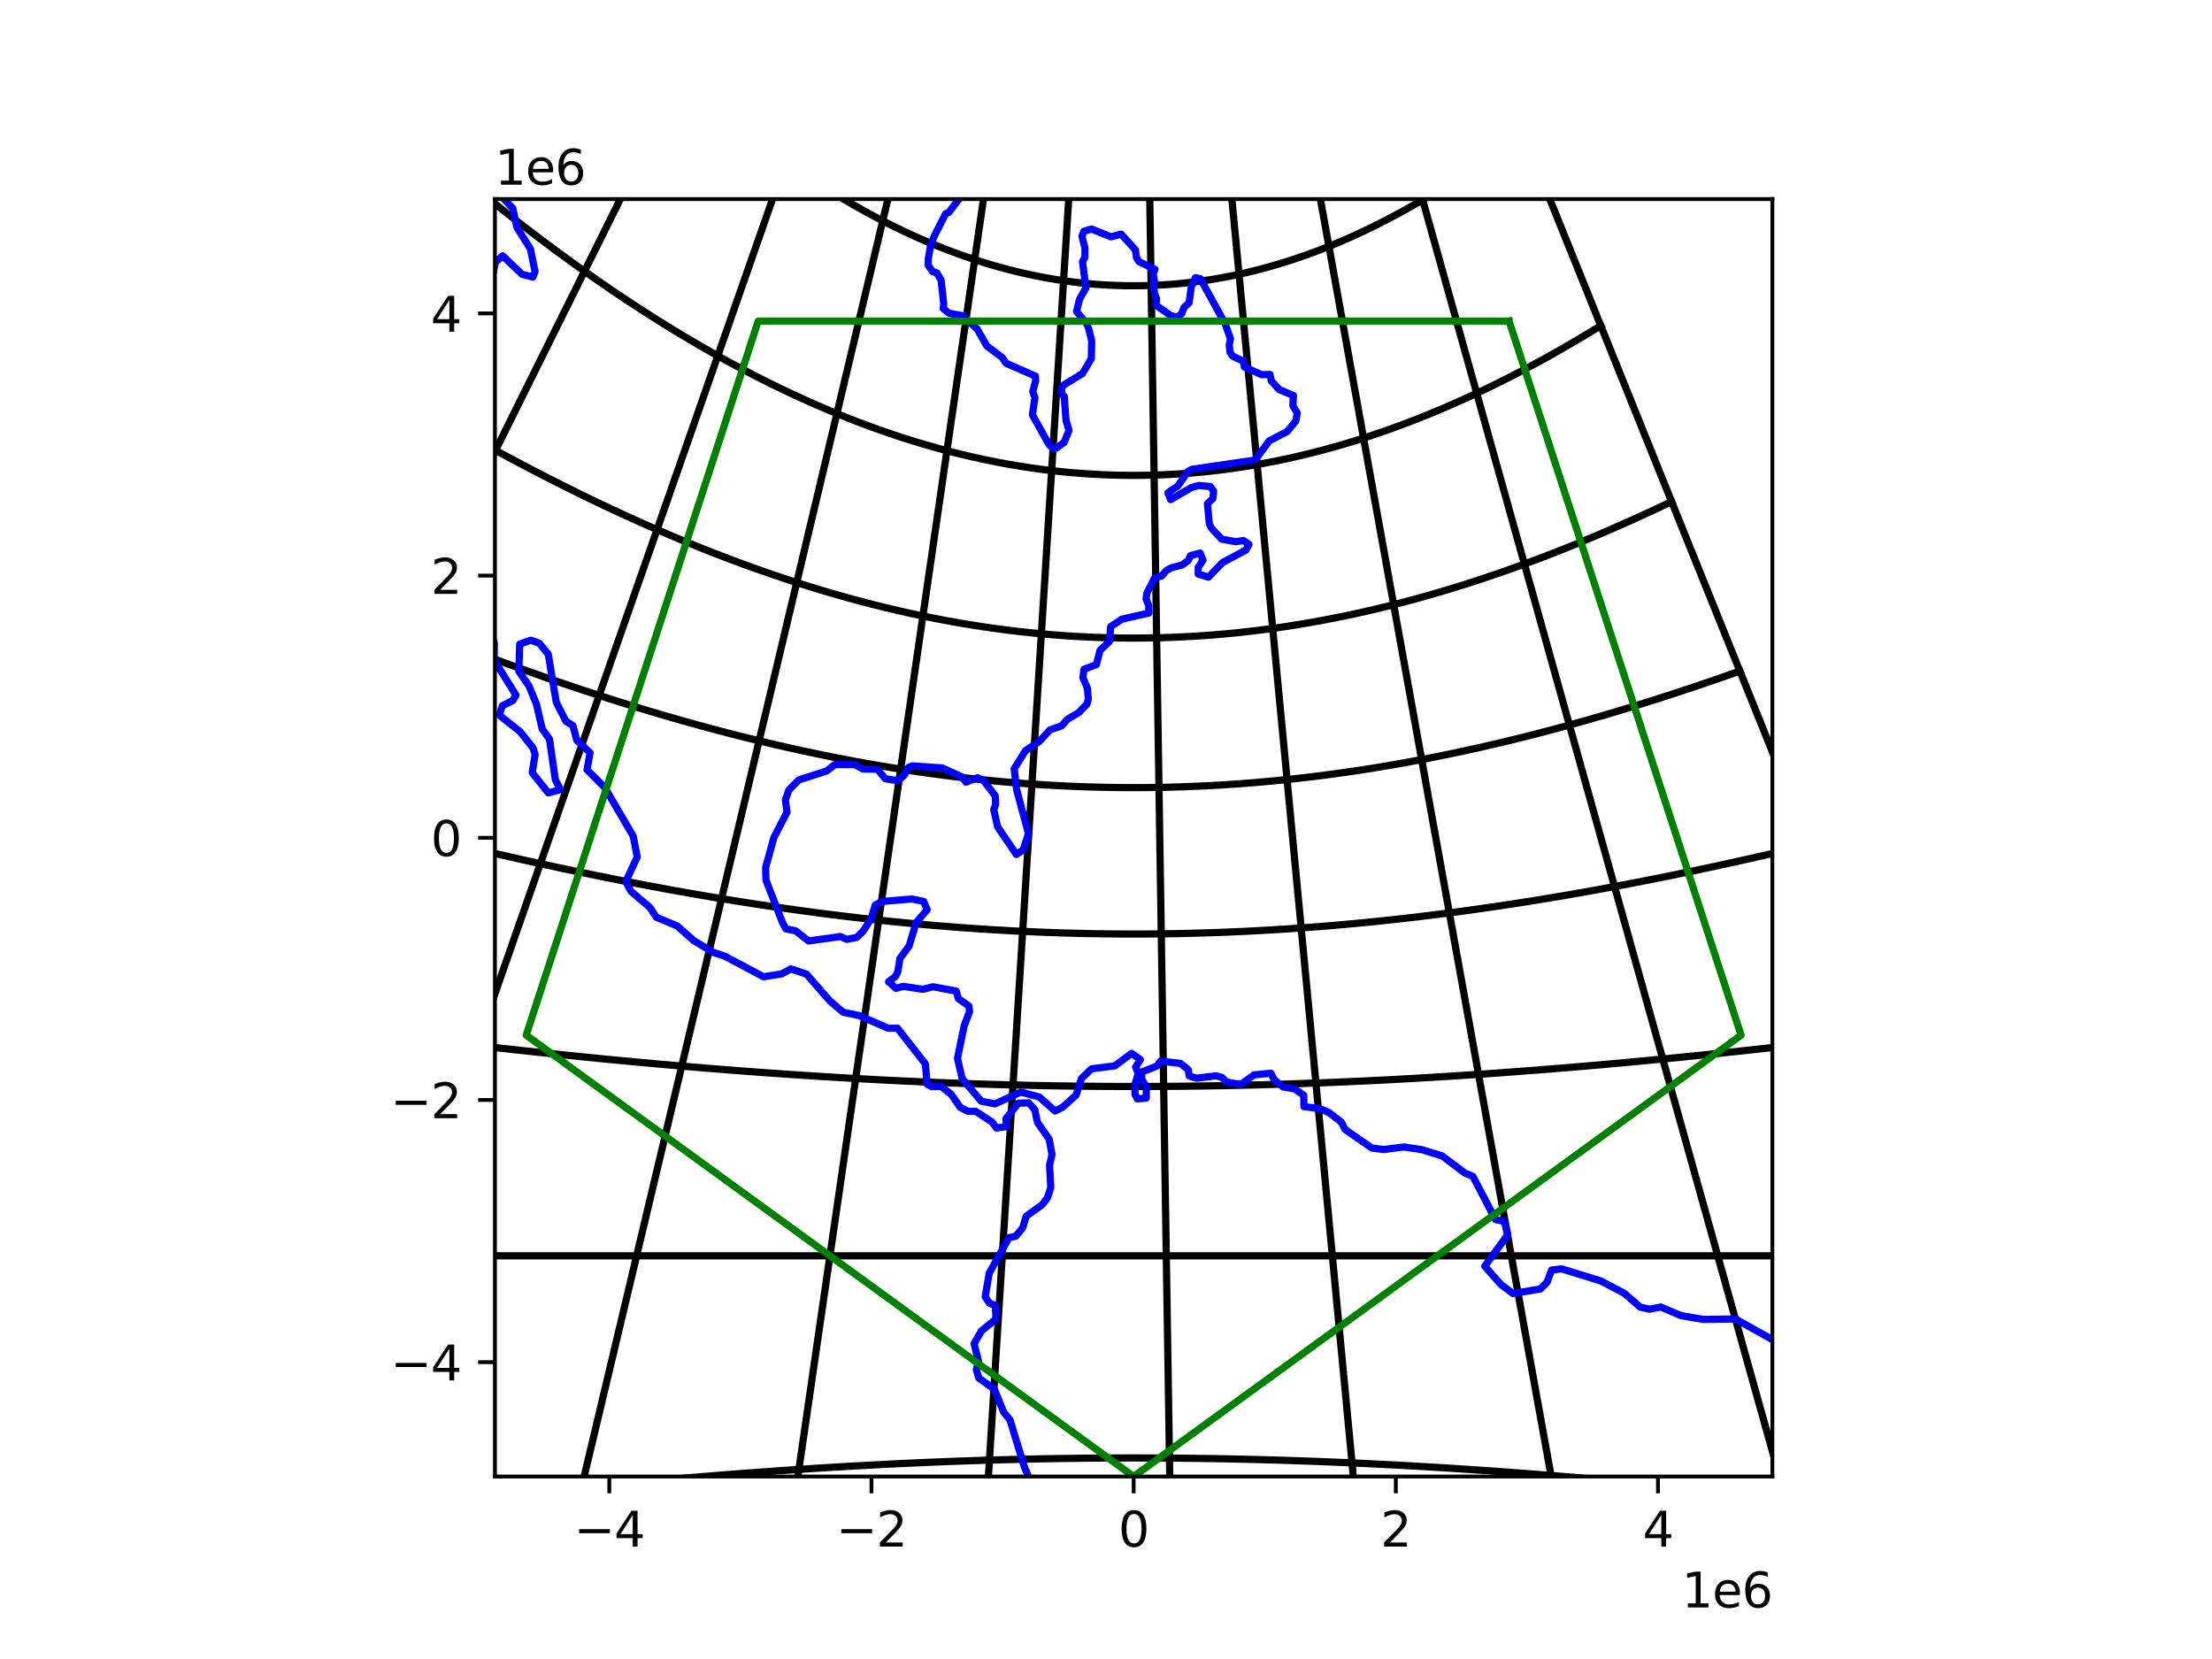 <?xml version="1.0" encoding="utf-8" standalone="no"?>
<!DOCTYPE svg PUBLIC "-//W3C//DTD SVG 1.1//EN"
  "http://www.w3.org/Graphics/SVG/1.1/DTD/svg11.dtd">
<svg xmlns:xlink="http://www.w3.org/1999/xlink" width="460.8pt" height="345.6pt" viewBox="0 0 460.8 345.6" xmlns="http://www.w3.org/2000/svg" version="1.1">
 <defs>
  <style type="text/css">*{stroke-linejoin: round; stroke-linecap: butt}</style>
 </defs>
 <g id="figure_1">
  <g id="patch_1">
   <path d="M 0 345.6 
L 460.8 345.6 
L 460.8 0 
L 0 0 
z
" style="fill: #ffffff"/>
  </g>
  <g id="axes_1">
   <g id="patch_2">
    <path d="M 103.104 307.584 
L 369.216 307.584 
L 369.216 41.472 
L 103.104 41.472 
z
" style="fill: #ffffff"/>
   </g>
   <g id="matplotlib.axis_1">
    <g id="xtick_1">
     <g id="line2d_1">
      <defs>
       <path id="mcb1bfe085b" d="M 0 0 
L 0 3.5 
" style="stroke: #000000; stroke-width: 0.8"/>
      </defs>
      <g>
       <use xlink:href="#mcb1bfe085b" x="126.929" y="307.584" style="stroke: #000000; stroke-width: 0.8"/>
      </g>
     </g>
     <g id="text_1">
      <!-- −4 -->
      <g transform="translate(119.558 322.182) scale(0.1 -0.1)">
       <defs>
        <path id="DejaVuSans-2212" d="M 678 2272 
L 4684 2272 
L 4684 1741 
L 678 1741 
L 678 2272 
z
" transform="scale(0.016)"/>
        <path id="DejaVuSans-34" d="M 2419 4116 
L 825 1625 
L 2419 1625 
L 2419 4116 
z
M 2253 4666 
L 3047 4666 
L 3047 1625 
L 3713 1625 
L 3713 1100 
L 3047 1100 
L 3047 0 
L 2419 0 
L 2419 1100 
L 313 1100 
L 313 1709 
L 2253 4666 
z
" transform="scale(0.016)"/>
       </defs>
       <use xlink:href="#DejaVuSans-2212"/>
       <use xlink:href="#DejaVuSans-34" x="83.789"/>
      </g>
     </g>
    </g>
    <g id="xtick_2">
     <g id="line2d_2">
      <g>
       <use xlink:href="#mcb1bfe085b" x="181.545" y="307.584" style="stroke: #000000; stroke-width: 0.8"/>
      </g>
     </g>
     <g id="text_2">
      <!-- −2 -->
      <g transform="translate(174.173 322.182) scale(0.1 -0.1)">
       <defs>
        <path id="DejaVuSans-32" d="M 1228 531 
L 3431 531 
L 3431 0 
L 469 0 
L 469 531 
Q 828 903 1448 1529 
Q 2069 2156 2228 2338 
Q 2531 2678 2651 2914 
Q 2772 3150 2772 3378 
Q 2772 3750 2511 3984 
Q 2250 4219 1831 4219 
Q 1534 4219 1204 4116 
Q 875 4013 500 3803 
L 500 4441 
Q 881 4594 1212 4672 
Q 1544 4750 1819 4750 
Q 2544 4750 2975 4387 
Q 3406 4025 3406 3419 
Q 3406 3131 3298 2873 
Q 3191 2616 2906 2266 
Q 2828 2175 2409 1742 
Q 1991 1309 1228 531 
z
" transform="scale(0.016)"/>
       </defs>
       <use xlink:href="#DejaVuSans-2212"/>
       <use xlink:href="#DejaVuSans-32" x="83.789"/>
      </g>
     </g>
    </g>
    <g id="xtick_3">
     <g id="line2d_3">
      <g>
       <use xlink:href="#mcb1bfe085b" x="236.16" y="307.584" style="stroke: #000000; stroke-width: 0.8"/>
      </g>
     </g>
     <g id="text_3">
      <!-- 0 -->
      <g transform="translate(232.979 322.182) scale(0.1 -0.1)">
       <defs>
        <path id="DejaVuSans-30" d="M 2034 4250 
Q 1547 4250 1301 3770 
Q 1056 3291 1056 2328 
Q 1056 1369 1301 889 
Q 1547 409 2034 409 
Q 2525 409 2770 889 
Q 3016 1369 3016 2328 
Q 3016 3291 2770 3770 
Q 2525 4250 2034 4250 
z
M 2034 4750 
Q 2819 4750 3233 4129 
Q 3647 3509 3647 2328 
Q 3647 1150 3233 529 
Q 2819 -91 2034 -91 
Q 1250 -91 836 529 
Q 422 1150 422 2328 
Q 422 3509 836 4129 
Q 1250 4750 2034 4750 
z
" transform="scale(0.016)"/>
       </defs>
       <use xlink:href="#DejaVuSans-30"/>
      </g>
     </g>
    </g>
    <g id="xtick_4">
     <g id="line2d_4">
      <g>
       <use xlink:href="#mcb1bfe085b" x="290.775" y="307.584" style="stroke: #000000; stroke-width: 0.8"/>
      </g>
     </g>
     <g id="text_4">
      <!-- 2 -->
      <g transform="translate(287.594 322.182) scale(0.1 -0.1)">
       <use xlink:href="#DejaVuSans-32"/>
      </g>
     </g>
    </g>
    <g id="xtick_5">
     <g id="line2d_5">
      <g>
       <use xlink:href="#mcb1bfe085b" x="345.391" y="307.584" style="stroke: #000000; stroke-width: 0.8"/>
      </g>
     </g>
     <g id="text_5">
      <!-- 4 -->
      <g transform="translate(342.21 322.182) scale(0.1 -0.1)">
       <use xlink:href="#DejaVuSans-34"/>
      </g>
     </g>
    </g>
    <g id="text_6">
     <!-- 1e6 -->
     <g transform="translate(350.338 334.861) scale(0.1 -0.1)">
      <defs>
       <path id="DejaVuSans-31" d="M 794 531 
L 1825 531 
L 1825 4091 
L 703 3866 
L 703 4441 
L 1819 4666 
L 2450 4666 
L 2450 531 
L 3481 531 
L 3481 0 
L 794 0 
L 794 531 
z
" transform="scale(0.016)"/>
       <path id="DejaVuSans-65" d="M 3597 1894 
L 3597 1613 
L 953 1613 
Q 991 1019 1311 708 
Q 1631 397 2203 397 
Q 2534 397 2845 478 
Q 3156 559 3463 722 
L 3463 178 
Q 3153 47 2828 -22 
Q 2503 -91 2169 -91 
Q 1331 -91 842 396 
Q 353 884 353 1716 
Q 353 2575 817 3079 
Q 1281 3584 2069 3584 
Q 2775 3584 3186 3129 
Q 3597 2675 3597 1894 
z
M 3022 2063 
Q 3016 2534 2758 2815 
Q 2500 3097 2075 3097 
Q 1594 3097 1305 2825 
Q 1016 2553 972 2059 
L 3022 2063 
z
" transform="scale(0.016)"/>
       <path id="DejaVuSans-36" d="M 2113 2584 
Q 1688 2584 1439 2293 
Q 1191 2003 1191 1497 
Q 1191 994 1439 701 
Q 1688 409 2113 409 
Q 2538 409 2786 701 
Q 3034 994 3034 1497 
Q 3034 2003 2786 2293 
Q 2538 2584 2113 2584 
z
M 3366 4563 
L 3366 3988 
Q 3128 4100 2886 4159 
Q 2644 4219 2406 4219 
Q 1781 4219 1451 3797 
Q 1122 3375 1075 2522 
Q 1259 2794 1537 2939 
Q 1816 3084 2150 3084 
Q 2853 3084 3261 2657 
Q 3669 2231 3669 1497 
Q 3669 778 3244 343 
Q 2819 -91 2113 -91 
Q 1303 -91 875 529 
Q 447 1150 447 2328 
Q 447 3434 972 4092 
Q 1497 4750 2381 4750 
Q 2619 4750 2861 4703 
Q 3103 4656 3366 4563 
z
" transform="scale(0.016)"/>
      </defs>
      <use xlink:href="#DejaVuSans-31"/>
      <use xlink:href="#DejaVuSans-65" x="63.623"/>
      <use xlink:href="#DejaVuSans-36" x="125.146"/>
     </g>
    </g>
   </g>
   <g id="matplotlib.axis_2">
    <g id="ytick_1">
     <g id="line2d_6">
      <defs>
       <path id="m07baa89aca" d="M 0 0 
L -3.5 0 
" style="stroke: #000000; stroke-width: 0.8"/>
      </defs>
      <g>
       <use xlink:href="#m07baa89aca" x="103.104" y="283.759" style="stroke: #000000; stroke-width: 0.8"/>
      </g>
     </g>
     <g id="text_7">
      <!-- −4 -->
      <g transform="translate(81.362 287.558) scale(0.1 -0.1)">
       <use xlink:href="#DejaVuSans-2212"/>
       <use xlink:href="#DejaVuSans-34" x="83.789"/>
      </g>
     </g>
    </g>
    <g id="ytick_2">
     <g id="line2d_7">
      <g>
       <use xlink:href="#m07baa89aca" x="103.104" y="229.143" style="stroke: #000000; stroke-width: 0.8"/>
      </g>
     </g>
     <g id="text_8">
      <!-- −2 -->
      <g transform="translate(81.362 232.943) scale(0.1 -0.1)">
       <use xlink:href="#DejaVuSans-2212"/>
       <use xlink:href="#DejaVuSans-32" x="83.789"/>
      </g>
     </g>
    </g>
    <g id="ytick_3">
     <g id="line2d_8">
      <g>
       <use xlink:href="#m07baa89aca" x="103.104" y="174.528" style="stroke: #000000; stroke-width: 0.8"/>
      </g>
     </g>
     <g id="text_9">
      <!-- 0 -->
      <g transform="translate(89.742 178.327) scale(0.1 -0.1)">
       <use xlink:href="#DejaVuSans-30"/>
      </g>
     </g>
    </g>
    <g id="ytick_4">
     <g id="line2d_9">
      <g>
       <use xlink:href="#m07baa89aca" x="103.104" y="119.913" style="stroke: #000000; stroke-width: 0.8"/>
      </g>
     </g>
     <g id="text_10">
      <!-- 2 -->
      <g transform="translate(89.742 123.712) scale(0.1 -0.1)">
       <use xlink:href="#DejaVuSans-32"/>
      </g>
     </g>
    </g>
    <g id="ytick_5">
     <g id="line2d_10">
      <g>
       <use xlink:href="#m07baa89aca" x="103.104" y="65.297" style="stroke: #000000; stroke-width: 0.8"/>
      </g>
     </g>
     <g id="text_11">
      <!-- 4 -->
      <g transform="translate(89.742 69.096) scale(0.1 -0.1)">
       <use xlink:href="#DejaVuSans-34"/>
      </g>
     </g>
    </g>
    <g id="text_12">
     <!-- 1e6 -->
     <g transform="translate(103.104 38.472) scale(0.1 -0.1)">
      <use xlink:href="#DejaVuSans-31"/>
      <use xlink:href="#DejaVuSans-65" x="63.623"/>
      <use xlink:href="#DejaVuSans-36" x="125.146"/>
     </g>
    </g>
   </g>
   <g id="line2d_11">
    <path d="M -1 157.555 
L 0.944 154.839 
L 4.189 150.305 
L 7.386 145.838 
L 10.537 141.436 
L 13.645 137.092 
L 16.713 132.805 
L 19.744 128.57 
L 22.741 124.384 
L 25.704 120.243 
L 28.638 116.144 
L 31.543 112.084 
L 34.423 108.061 
L 37.279 104.07 
L 40.113 100.11 
L 42.928 96.178 
L 45.724 92.27 
L 48.505 88.385 
L 51.271 84.519 
L 54.025 80.671 
L 56.769 76.838 
L 59.503 73.017 
L 62.23 69.207 
L 64.952 65.404 
L 67.67 61.607 
L 70.385 57.812 
L 73.1 54.019 
L 75.817 50.224 
L 78.535 46.425 
L 81.259 42.62 
L 83.988 38.806 
L 86.725 34.981 
L 89.472 31.144 
L 92.23 27.29 
L 95.001 23.418 
L 97.786 19.526 
L 100.589 15.611 
L 103.409 11.669 
L 106.251 7.7 
L 109.114 3.699 
L 112.002 -0.337 
L 112.477 -1 
" clip-path="url(#pc824b5c6b2)" style="fill: none; stroke: #000000; stroke-width: 1.5; stroke-linecap: square"/>
   </g>
   <g id="line2d_12">
    <path d="M -1 303.673 
L 1.456 298.727 
L 4.762 292.072 
L 7.966 285.621 
L 11.075 279.361 
L 14.095 273.281 
L 17.032 267.369 
L 19.89 261.614 
L 22.674 256.008 
L 25.39 250.541 
L 28.04 245.205 
L 30.629 239.992 
L 33.161 234.895 
L 35.638 229.907 
L 38.065 225.021 
L 40.443 220.232 
L 42.777 215.534 
L 45.068 210.922 
L 47.319 206.39 
L 49.532 201.934 
L 51.71 197.549 
L 53.855 193.231 
L 55.968 188.975 
L 58.052 184.779 
L 60.109 180.638 
L 62.14 176.548 
L 64.148 172.507 
L 66.133 168.511 
L 68.097 164.556 
L 70.042 160.64 
L 71.969 156.761 
L 73.879 152.914 
L 75.775 149.097 
L 77.657 145.308 
L 79.526 141.545 
L 81.384 137.803 
L 83.232 134.082 
L 85.072 130.379 
L 86.904 126.691 
L 88.729 123.016 
L 90.549 119.351 
L 92.365 115.695 
L 94.178 112.045 
L 95.989 108.399 
L 97.799 104.755 
L 99.609 101.11 
L 101.421 97.463 
L 103.235 93.81 
L 105.053 90.151 
L 106.875 86.482 
L 108.703 82.801 
L 110.538 79.106 
L 112.382 75.394 
L 114.234 71.664 
L 116.098 67.913 
L 117.973 64.138 
L 119.861 60.337 
L 121.763 56.506 
L 123.681 52.645 
L 125.616 48.748 
L 127.57 44.815 
L 129.543 40.842 
L 131.538 36.825 
L 133.557 32.762 
L 135.599 28.649 
L 137.669 24.482 
L 139.766 20.259 
L 141.894 15.975 
L 144.054 11.627 
L 146.248 7.21 
L 148.478 2.719 
L 150.325 -1 
" clip-path="url(#pc824b5c6b2)" style="fill: none; stroke: #000000; stroke-width: 1.5; stroke-linecap: square"/>
   </g>
   <g id="line2d_13">
    <path d="M 54.326 346.6 
L 55.428 343.446 
L 57.908 336.347 
L 60.302 329.496 
L 62.615 322.874 
L 64.854 316.468 
L 67.022 310.263 
L 69.124 304.245 
L 71.165 298.404 
L 73.149 292.728 
L 75.078 287.207 
L 76.956 281.831 
L 78.787 276.592 
L 80.572 271.481 
L 82.316 266.491 
L 84.02 261.614 
L 85.686 256.845 
L 87.318 252.175 
L 88.916 247.601 
L 90.483 243.115 
L 92.021 238.714 
L 93.532 234.391 
L 95.016 230.143 
L 96.476 225.964 
L 97.913 221.851 
L 99.329 217.8 
L 100.724 213.806 
L 102.1 209.867 
L 103.459 205.979 
L 104.801 202.138 
L 106.127 198.341 
L 107.439 194.586 
L 108.738 190.869 
L 110.024 187.188 
L 111.299 183.54 
L 112.563 179.921 
L 113.818 176.331 
L 115.064 172.765 
L 116.302 169.223 
L 117.532 165.7 
L 118.757 162.196 
L 119.975 158.708 
L 121.19 155.233 
L 122.4 151.77 
L 123.606 148.316 
L 124.811 144.869 
L 126.013 141.427 
L 127.215 137.988 
L 128.416 134.55 
L 129.618 131.111 
L 130.821 127.668 
L 132.026 124.22 
L 133.233 120.764 
L 134.444 117.299 
L 135.659 113.822 
L 136.879 110.33 
L 138.104 106.822 
L 139.336 103.296 
L 140.576 99.749 
L 141.823 96.178 
L 143.08 92.582 
L 144.346 88.958 
L 145.623 85.303 
L 146.912 81.614 
L 148.214 77.889 
L 149.529 74.126 
L 150.858 70.32 
L 152.204 66.47 
L 153.566 62.571 
L 154.946 58.621 
L 156.346 54.616 
L 157.765 50.552 
L 159.207 46.425 
L 160.672 42.232 
L 162.162 37.969 
L 163.678 33.63 
L 165.222 29.211 
L 166.795 24.708 
L 168.4 20.114 
L 170.039 15.424 
L 171.713 10.633 
L 173.425 5.733 
L 175.177 0.718 
L 175.778 -1 
" clip-path="url(#pc824b5c6b2)" style="fill: none; stroke: #000000; stroke-width: 1.5; stroke-linecap: square"/>
   </g>
   <g id="line2d_14">
    <path d="M 112.411 346.6 
L 112.548 346.026 
L 114.099 339.503 
L 115.598 333.201 
L 117.047 327.103 
L 118.452 321.198 
L 119.813 315.473 
L 121.134 309.916 
L 122.418 304.516 
L 123.667 299.265 
L 124.883 294.153 
L 126.067 289.171 
L 127.223 284.312 
L 128.351 279.568 
L 129.453 274.932 
L 130.531 270.399 
L 131.586 265.961 
L 132.62 261.614 
L 133.633 257.352 
L 134.628 253.171 
L 135.604 249.064 
L 136.564 245.029 
L 137.507 241.06 
L 138.436 237.154 
L 139.351 233.307 
L 140.253 229.515 
L 141.142 225.775 
L 142.02 222.083 
L 142.887 218.437 
L 143.744 214.833 
L 144.591 211.269 
L 145.43 207.742 
L 146.261 204.248 
L 147.084 200.786 
L 147.9 197.353 
L 148.71 193.947 
L 149.515 190.565 
L 150.314 187.204 
L 151.108 183.863 
L 151.898 180.54 
L 152.685 177.232 
L 153.469 173.937 
L 154.249 170.653 
L 155.028 167.378 
L 155.805 164.11 
L 156.581 160.847 
L 157.356 157.588 
L 158.131 154.329 
L 158.906 151.069 
L 159.682 147.807 
L 160.459 144.539 
L 161.238 141.265 
L 162.018 137.981 
L 162.802 134.687 
L 163.588 131.379 
L 164.378 128.057 
L 165.173 124.716 
L 165.971 121.357 
L 166.775 117.976 
L 167.585 114.57 
L 168.401 111.138 
L 169.224 107.678 
L 170.054 104.186 
L 170.893 100.66 
L 171.74 97.097 
L 172.596 93.496 
L 173.463 89.851 
L 174.34 86.162 
L 175.229 82.424 
L 176.13 78.635 
L 177.044 74.79 
L 177.973 70.887 
L 178.916 66.921 
L 179.875 62.888 
L 180.85 58.785 
L 181.844 54.607 
L 182.856 50.349 
L 183.889 46.005 
L 184.943 41.572 
L 186.02 37.043 
L 187.121 32.412 
L 188.248 27.673 
L 189.402 22.819 
L 190.586 17.843 
L 191.8 12.737 
L 193.047 7.492 
L 194.329 2.099 
L 195.066 -1 
" clip-path="url(#pc824b5c6b2)" style="fill: none; stroke: #000000; stroke-width: 1.5; stroke-linecap: square"/>
   </g>
   <g id="line2d_15">
    <path d="M 160.539 346.6 
L 160.771 345.006 
L 161.657 338.908 
L 162.514 333.011 
L 163.343 327.301 
L 164.148 321.765 
L 164.928 316.394 
L 165.686 311.177 
L 166.424 306.103 
L 167.141 301.165 
L 167.84 296.354 
L 168.522 291.662 
L 169.187 287.082 
L 169.838 282.608 
L 170.473 278.233 
L 171.095 273.951 
L 171.705 269.758 
L 172.302 265.647 
L 172.888 261.614 
L 173.464 257.655 
L 174.029 253.764 
L 174.585 249.939 
L 175.132 246.174 
L 175.67 242.467 
L 176.201 238.814 
L 176.725 235.211 
L 177.241 231.655 
L 177.752 228.144 
L 178.256 224.674 
L 178.755 221.243 
L 179.248 217.847 
L 179.737 214.484 
L 180.221 211.153 
L 180.701 207.849 
L 181.177 204.572 
L 181.65 201.318 
L 182.119 198.086 
L 182.586 194.873 
L 183.051 191.677 
L 183.513 188.496 
L 183.973 185.329 
L 184.432 182.172 
L 184.889 179.025 
L 185.345 175.884 
L 185.801 172.749 
L 186.256 169.617 
L 186.711 166.487 
L 187.166 163.356 
L 187.621 160.223 
L 188.077 157.085 
L 188.534 153.941 
L 188.992 150.789 
L 189.452 147.627 
L 189.913 144.453 
L 190.376 141.264 
L 190.842 138.059 
L 191.31 134.836 
L 191.781 131.593 
L 192.256 128.327 
L 192.734 125.036 
L 193.216 121.717 
L 193.703 118.369 
L 194.194 114.99 
L 194.69 111.575 
L 195.192 108.123 
L 195.699 104.632 
L 196.213 101.097 
L 196.733 97.516 
L 197.26 93.887 
L 197.795 90.205 
L 198.338 86.468 
L 198.89 82.671 
L 199.451 78.811 
L 200.022 74.884 
L 200.603 70.886 
L 201.195 66.812 
L 201.798 62.658 
L 202.414 58.418 
L 203.044 54.087 
L 203.687 49.66 
L 204.345 45.13 
L 205.019 40.491 
L 205.71 35.736 
L 206.419 30.858 
L 207.147 25.848 
L 207.895 20.699 
L 208.665 15.4 
L 209.458 9.943 
L 210.276 4.315 
" clip-path="url(#pc824b5c6b2)" style="fill: none; stroke: #000000; stroke-width: 1.5; stroke-linecap: square"/>
   </g>
   <g id="line2d_16">
    <path d="M 203.451 346.6 
L 203.796 341.101 
L 204.159 335.329 
L 204.51 329.741 
L 204.851 324.325 
L 205.181 319.069 
L 205.502 313.964 
L 205.814 309.001 
L 206.118 304.169 
L 206.414 299.463 
L 206.702 294.873 
L 206.984 290.393 
L 207.259 286.017 
L 207.528 281.738 
L 207.791 277.551 
L 208.049 273.45 
L 208.301 269.43 
L 208.549 265.486 
L 208.792 261.614 
L 209.031 257.81 
L 209.267 254.07 
L 209.498 250.389 
L 209.726 246.765 
L 209.95 243.193 
L 210.172 239.671 
L 210.39 236.195 
L 210.606 232.763 
L 210.819 229.371 
L 211.03 226.017 
L 211.238 222.698 
L 211.445 219.412 
L 211.65 216.156 
L 211.852 212.927 
L 212.054 209.725 
L 212.254 206.545 
L 212.452 203.386 
L 212.649 200.247 
L 212.846 197.124 
L 213.041 194.016 
L 213.236 190.921 
L 213.429 187.837 
L 213.623 184.763 
L 213.815 181.695 
L 214.008 178.632 
L 214.2 175.573 
L 214.392 172.515 
L 214.585 169.457 
L 214.777 166.396 
L 214.97 163.332 
L 215.163 160.261 
L 215.356 157.182 
L 215.55 154.094 
L 215.745 150.994 
L 215.941 147.88 
L 216.137 144.751 
L 216.335 141.603 
L 216.534 138.436 
L 216.735 135.247 
L 216.937 132.034 
L 217.14 128.794 
L 217.346 125.526 
L 217.553 122.226 
L 217.763 118.892 
L 217.975 115.523 
L 218.189 112.114 
L 218.406 108.664 
L 218.625 105.169 
L 218.848 101.627 
L 219.074 98.033 
L 219.303 94.386 
L 219.536 90.68 
L 219.773 86.914 
L 220.013 83.082 
L 220.259 79.18 
L 220.509 75.205 
L 220.763 71.152 
L 221.023 67.015 
L 221.289 62.79 
L 221.56 58.471 
L 221.838 54.052 
L 222.122 49.527 
L 222.414 44.889 
L 222.713 40.131 
L 223.02 35.245 
L 223.336 30.223 
L 223.661 25.056 
L 223.995 19.734 
L 224.34 14.247 
L 224.696 8.583 
" clip-path="url(#pc824b5c6b2)" style="fill: none; stroke: #000000; stroke-width: 1.5; stroke-linecap: square"/>
   </g>
   <g id="line2d_17">
    <path d="M 244.287 346.6 
L 244.28 346.138 
L 244.188 340.244 
L 244.099 334.544 
L 244.013 329.023 
L 243.929 323.671 
L 243.848 318.476 
L 243.769 313.43 
L 243.693 308.521 
L 243.618 303.743 
L 243.545 299.088 
L 243.474 294.547 
L 243.405 290.113 
L 243.338 285.782 
L 243.271 281.546 
L 243.207 277.4 
L 243.143 273.339 
L 243.081 269.357 
L 243.02 265.45 
L 242.96 261.614 
L 242.901 257.845 
L 242.843 254.138 
L 242.786 250.489 
L 242.73 246.896 
L 242.675 243.354 
L 242.62 239.861 
L 242.567 236.414 
L 242.513 233.009 
L 242.461 229.644 
L 242.409 226.316 
L 242.357 223.022 
L 242.307 219.76 
L 242.256 216.528 
L 242.206 213.323 
L 242.156 210.142 
L 242.107 206.985 
L 242.058 203.847 
L 242.009 200.729 
L 241.961 197.626 
L 241.913 194.538 
L 241.865 191.463 
L 241.817 188.398 
L 241.769 185.341 
L 241.721 182.291 
L 241.674 179.246 
L 241.626 176.204 
L 241.579 173.163 
L 241.531 170.121 
L 241.484 167.077 
L 241.436 164.028 
L 241.388 160.972 
L 241.341 157.909 
L 241.293 154.835 
L 241.244 151.749 
L 241.196 148.649 
L 241.147 145.533 
L 241.098 142.399 
L 241.049 139.245 
L 240.999 136.068 
L 240.949 132.867 
L 240.899 129.639 
L 240.848 126.382 
L 240.797 123.093 
L 240.745 119.771 
L 240.693 116.412 
L 240.639 113.013 
L 240.586 109.573 
L 240.531 106.087 
L 240.476 102.554 
L 240.42 98.969 
L 240.363 95.329 
L 240.306 91.632 
L 240.247 87.872 
L 240.187 84.047 
L 240.126 80.152 
L 240.064 76.182 
L 240.001 72.134 
L 239.936 68.002 
L 239.871 63.78 
L 239.803 59.464 
L 239.734 55.048 
L 239.664 50.524 
L 239.591 45.887 
L 239.517 41.129 
L 239.44 36.242 
L 239.362 31.217 
L 239.281 26.047 
L 239.198 20.72 
L 239.112 15.227 
L 239.024 9.556 
" clip-path="url(#pc824b5c6b2)" style="fill: none; stroke: #000000; stroke-width: 1.5; stroke-linecap: square"/>
   </g>
   <g id="line2d_18">
    <path d="M 285.63 346.6 
L 285.218 342.268 
L 284.66 336.4 
L 284.12 330.72 
L 283.597 325.216 
L 283.09 319.877 
L 282.597 314.692 
L 282.118 309.653 
L 281.652 304.749 
L 281.198 299.973 
L 280.755 295.317 
L 280.323 290.774 
L 279.901 286.337 
L 279.489 281.999 
L 279.086 277.756 
L 278.691 273.6 
L 278.304 269.528 
L 277.924 265.534 
L 277.551 261.614 
L 277.185 257.764 
L 276.825 253.978 
L 276.471 250.254 
L 276.123 246.587 
L 275.779 242.975 
L 275.441 239.413 
L 275.107 235.899 
L 274.777 232.43 
L 274.451 229.002 
L 274.129 225.613 
L 273.81 222.26 
L 273.495 218.94 
L 273.182 215.652 
L 272.872 212.392 
L 272.565 209.159 
L 272.26 205.95 
L 271.957 202.762 
L 271.656 199.595 
L 271.356 196.445 
L 271.058 193.31 
L 270.762 190.189 
L 270.466 187.08 
L 270.171 183.98 
L 269.878 180.888 
L 269.584 177.802 
L 269.291 174.719 
L 268.998 171.639 
L 268.706 168.559 
L 268.413 165.477 
L 268.119 162.391 
L 267.825 159.3 
L 267.531 156.202 
L 267.236 153.094 
L 266.939 149.975 
L 266.641 146.842 
L 266.342 143.695 
L 266.041 140.53 
L 265.738 137.346 
L 265.434 134.14 
L 265.127 130.91 
L 264.817 127.655 
L 264.505 124.371 
L 264.19 121.056 
L 263.872 117.708 
L 263.55 114.325 
L 263.225 110.903 
L 262.896 107.44 
L 262.562 103.933 
L 262.224 100.378 
L 261.882 96.774 
L 261.534 93.115 
L 261.181 89.4 
L 260.822 85.624 
L 260.457 81.783 
L 260.085 77.874 
L 259.707 73.891 
L 259.321 69.831 
L 258.927 65.689 
L 258.525 61.459 
L 258.114 57.136 
L 257.694 52.714 
L 257.263 48.187 
L 256.822 43.548 
L 256.37 38.791 
L 255.906 33.907 
L 255.429 28.888 
L 254.938 23.726 
L 254.433 18.411 
L 253.912 12.932 
L 253.375 7.279 
" clip-path="url(#pc824b5c6b2)" style="fill: none; stroke: #000000; stroke-width: 1.5; stroke-linecap: square"/>
   </g>
   <g id="line2d_19">
    <path d="M 330.192 346.6 
L 329.228 341.262 
L 328.125 335.16 
L 327.058 329.255 
L 326.024 323.534 
L 325.022 317.987 
L 324.049 312.602 
L 323.104 307.369 
L 322.184 302.278 
L 321.288 297.322 
L 320.415 292.49 
L 319.564 287.777 
L 318.732 283.175 
L 317.919 278.678 
L 317.125 274.278 
L 316.346 269.972 
L 315.584 265.752 
L 314.836 261.614 
L 314.103 257.554 
L 313.382 253.566 
L 312.674 249.647 
L 311.977 245.791 
L 311.292 241.996 
L 310.616 238.258 
L 309.95 234.573 
L 309.294 230.938 
L 308.645 227.35 
L 308.005 223.805 
L 307.372 220.302 
L 306.745 216.836 
L 306.126 213.405 
L 305.512 210.007 
L 304.903 206.64 
L 304.3 203.3 
L 303.701 199.985 
L 303.106 196.694 
L 302.515 193.423 
L 301.928 190.172 
L 301.343 186.937 
L 300.761 183.716 
L 300.181 180.508 
L 299.604 177.31 
L 299.027 174.121 
L 298.452 170.938 
L 297.878 167.759 
L 297.304 164.584 
L 296.73 161.409 
L 296.157 158.232 
L 295.582 155.053 
L 295.007 151.868 
L 294.43 148.676 
L 293.852 145.475 
L 293.271 142.263 
L 292.688 139.038 
L 292.103 135.797 
L 291.514 132.54 
L 290.922 129.263 
L 290.326 125.964 
L 289.726 122.641 
L 289.121 119.293 
L 288.51 115.915 
L 287.895 112.507 
L 287.273 109.065 
L 286.644 105.587 
L 286.009 102.071 
L 285.366 98.512 
L 284.715 94.909 
L 284.055 91.258 
L 283.386 87.556 
L 282.708 83.8 
L 282.018 79.986 
L 281.318 76.11 
L 280.606 72.168 
L 279.881 68.157 
L 279.143 64.072 
L 278.391 59.908 
L 277.623 55.661 
L 276.84 51.324 
L 276.039 46.894 
L 275.221 42.363 
L 274.383 37.725 
L 273.524 32.974 
L 272.644 28.103 
L 271.741 23.103 
L 270.812 17.967 
L 269.858 12.685 
L 268.876 7.248 
L 267.864 1.646 
" clip-path="url(#pc824b5c6b2)" style="fill: none; stroke: #000000; stroke-width: 1.5; stroke-linecap: square"/>
   </g>
   <g id="line2d_20">
    <path d="M 381.591 346.6 
L 380.671 343.31 
L 378.811 336.654 
L 377.014 330.223 
L 375.275 324.002 
L 373.592 317.976 
L 371.959 312.134 
L 370.374 306.464 
L 368.835 300.955 
L 367.338 295.596 
L 365.88 290.38 
L 364.459 285.297 
L 363.074 280.338 
L 361.721 275.498 
L 360.399 270.768 
L 359.107 266.142 
L 357.841 261.614 
L 356.602 257.179 
L 355.386 252.83 
L 354.194 248.563 
L 353.023 244.373 
L 351.873 240.256 
L 350.741 236.206 
L 349.627 232.22 
L 348.53 228.295 
L 347.449 224.426 
L 346.382 220.61 
L 345.33 216.843 
L 344.29 213.123 
L 343.263 209.446 
L 342.246 205.809 
L 341.241 202.21 
L 340.244 198.645 
L 339.257 195.113 
L 338.278 191.61 
L 337.307 188.134 
L 336.343 184.683 
L 335.385 181.254 
L 334.432 177.845 
L 333.484 174.454 
L 332.541 171.079 
L 331.601 167.717 
L 330.665 164.366 
L 329.731 161.024 
L 328.8 157.69 
L 327.869 154.361 
L 326.94 151.035 
L 326.011 147.71 
L 325.081 144.384 
L 324.151 141.055 
L 323.219 137.721 
L 322.286 134.38 
L 321.349 131.03 
L 320.41 127.668 
L 319.467 124.294 
L 318.519 120.903 
L 317.567 117.495 
L 316.609 114.067 
L 315.645 110.617 
L 314.674 107.143 
L 313.696 103.641 
L 312.709 100.11 
L 311.713 96.547 
L 310.708 92.95 
L 309.692 89.315 
L 308.665 85.64 
L 307.626 81.921 
L 306.574 78.157 
L 305.508 74.343 
L 304.428 70.477 
L 303.331 66.554 
L 302.219 62.571 
L 301.088 58.525 
L 299.938 54.41 
L 298.768 50.224 
L 297.577 45.96 
L 296.362 41.616 
L 295.124 37.184 
L 293.86 32.661 
L 292.569 28.04 
L 291.248 23.315 
L 289.897 18.48 
L 288.513 13.527 
L 287.094 8.45 
L 285.638 3.24 
L 284.454 -1 
" clip-path="url(#pc824b5c6b2)" style="fill: none; stroke: #000000; stroke-width: 1.5; stroke-linecap: square"/>
   </g>
   <g id="line2d_21">
    <path d="M 445.718 346.6 
L 443.74 341.689 
L 440.756 334.278 
L 437.877 327.129 
L 435.097 320.225 
L 432.409 313.55 
L 429.807 307.088 
L 427.286 300.825 
L 424.839 294.749 
L 422.463 288.849 
L 420.153 283.112 
L 417.905 277.529 
L 415.715 272.091 
L 413.58 266.789 
L 411.496 261.614 
L 409.461 256.56 
L 407.471 251.619 
L 405.524 246.784 
L 403.618 242.049 
L 401.749 237.408 
L 399.916 232.856 
L 398.117 228.388 
L 396.349 223.998 
L 394.611 219.682 
L 392.901 215.435 
L 391.217 211.254 
L 389.559 207.134 
L 387.923 203.072 
L 386.309 199.063 
L 384.715 195.105 
L 383.14 191.194 
L 381.583 187.327 
L 380.042 183.501 
L 378.517 179.713 
L 377.005 175.959 
L 375.507 172.239 
L 374.021 168.548 
L 372.545 164.884 
L 371.08 161.244 
L 369.623 157.627 
L 368.175 154.03 
L 366.733 150.45 
L 365.298 146.885 
L 363.868 143.334 
L 362.442 139.793 
L 361.019 136.26 
L 359.599 132.734 
L 358.181 129.212 
L 356.764 125.691 
L 355.346 122.171 
L 353.928 118.649 
L 352.508 115.122 
L 351.085 111.588 
L 349.658 108.046 
L 348.227 104.492 
L 346.791 100.926 
L 345.349 97.344 
L 343.899 93.744 
L 342.442 90.124 
L 340.975 86.482 
L 339.498 82.814 
L 338.01 79.119 
L 336.51 75.394 
L 334.997 71.637 
L 333.47 67.844 
L 331.927 64.012 
L 330.368 60.14 
L 328.79 56.222 
L 327.194 52.258 
L 325.577 48.242 
L 323.938 44.172 
L 322.276 40.045 
L 320.589 35.855 
L 318.875 31.599 
L 317.133 27.274 
L 315.362 22.874 
L 313.558 18.394 
L 311.72 13.831 
L 309.847 9.178 
L 307.935 4.43 
L 305.982 -0.419 
L 305.748 -1 
" clip-path="url(#pc824b5c6b2)" style="fill: none; stroke: #000000; stroke-width: 1.5; stroke-linecap: square"/>
   </g>
   <g id="line2d_22">
    <path clip-path="url(#pc824b5c6b2)" style="fill: none; stroke: #000000; stroke-width: 1.5; stroke-linecap: square"/>
   </g>
   <g id="line2d_23">
    <path clip-path="url(#pc824b5c6b2)" style="fill: none; stroke: #000000; stroke-width: 1.5; stroke-linecap: square"/>
   </g>
   <g id="line2d_24">
    <path d="M -1 325.855 
L 5.197 324.911 
L 13.691 323.638 
L 21.844 322.436 
L 29.68 321.3 
L 37.223 320.225 
L 44.493 319.209 
L 51.51 318.245 
L 58.292 317.333 
L 64.854 316.468 
L 71.211 315.648 
L 77.376 314.87 
L 83.363 314.131 
L 89.182 313.43 
L 94.845 312.765 
L 100.361 312.134 
L 105.74 311.535 
L 110.989 310.967 
L 116.119 310.427 
L 121.134 309.916 
L 126.044 309.431 
L 130.854 308.972 
L 135.57 308.537 
L 140.199 308.125 
L 144.746 307.736 
L 149.216 307.369 
L 153.615 307.023 
L 157.946 306.697 
L 162.214 306.391 
L 166.424 306.103 
L 170.579 305.834 
L 174.683 305.583 
L 178.741 305.35 
L 182.756 305.133 
L 186.73 304.933 
L 190.668 304.749 
L 194.573 304.581 
L 198.448 304.429 
L 202.295 304.292 
L 206.118 304.169 
L 209.919 304.062 
L 213.702 303.97 
L 217.469 303.892 
L 221.223 303.828 
L 224.966 303.779 
L 228.702 303.743 
L 232.432 303.722 
L 236.16 303.715 
L 239.888 303.722 
L 243.618 303.743 
L 247.354 303.779 
L 251.097 303.828 
L 254.851 303.892 
L 258.618 303.97 
L 262.401 304.062 
L 266.202 304.169 
L 270.025 304.292 
L 273.872 304.429 
L 277.747 304.581 
L 281.652 304.749 
L 285.59 304.933 
L 289.564 305.133 
L 293.579 305.35 
L 297.637 305.583 
L 301.741 305.834 
L 305.896 306.103 
L 310.106 306.391 
L 314.374 306.697 
L 318.705 307.023 
L 323.104 307.369 
L 327.574 307.736 
L 332.121 308.125 
L 336.75 308.537 
L 341.466 308.972 
L 346.276 309.431 
L 351.186 309.916 
L 356.201 310.427 
L 361.331 310.967 
L 366.58 311.535 
L 371.959 312.134 
L 377.475 312.765 
L 383.138 313.43 
L 388.957 314.131 
L 394.944 314.87 
L 401.109 315.648 
L 407.466 316.468 
L 414.028 317.333 
L 420.81 318.245 
L 427.827 319.209 
L 435.097 320.225 
" clip-path="url(#pc824b5c6b2)" style="fill: none; stroke: #000000; stroke-width: 1.5; stroke-linecap: square"/>
   </g>
   <g id="line2d_25">
    <path d="M -1 261.614 
L 4.089 261.614 
L 12.148 261.614 
L 19.89 261.614 
L 27.337 261.614 
L 34.51 261.614 
L 41.429 261.614 
L 48.111 261.614 
L 54.571 261.614 
L 60.824 261.614 
L 66.883 261.614 
L 72.762 261.614 
L 78.47 261.614 
L 84.02 261.614 
L 89.42 261.614 
L 94.68 261.614 
L 99.808 261.614 
L 104.812 261.614 
L 109.7 261.614 
L 114.479 261.614 
L 119.154 261.614 
L 123.732 261.614 
L 128.219 261.614 
L 132.62 261.614 
L 136.94 261.614 
L 141.183 261.614 
L 145.356 261.614 
L 149.46 261.614 
L 153.502 261.614 
L 157.484 261.614 
L 161.41 261.614 
L 165.284 261.614 
L 169.109 261.614 
L 172.888 261.614 
L 176.625 261.614 
L 180.322 261.614 
L 183.982 261.614 
L 187.608 261.614 
L 191.203 261.614 
L 194.769 261.614 
L 198.308 261.614 
L 201.824 261.614 
L 205.318 261.614 
L 208.792 261.614 
L 212.25 261.614 
L 215.693 261.614 
L 219.123 261.614 
L 222.543 261.614 
L 225.955 261.614 
L 229.36 261.614 
L 232.761 261.614 
L 236.16 261.614 
L 239.559 261.614 
L 242.96 261.614 
L 246.365 261.614 
L 249.777 261.614 
L 253.197 261.614 
L 256.627 261.614 
L 260.07 261.614 
L 263.528 261.614 
L 267.002 261.614 
L 270.496 261.614 
L 274.012 261.614 
L 277.551 261.614 
L 281.117 261.614 
L 284.712 261.614 
L 288.338 261.614 
L 291.998 261.614 
L 295.695 261.614 
L 299.432 261.614 
L 303.211 261.614 
L 307.036 261.614 
L 310.91 261.614 
L 314.836 261.614 
L 318.818 261.614 
L 322.86 261.614 
L 326.964 261.614 
L 331.137 261.614 
L 335.38 261.614 
L 339.7 261.614 
L 344.101 261.614 
L 348.588 261.614 
L 353.166 261.614 
L 357.841 261.614 
L 362.62 261.614 
L 367.508 261.614 
L 372.512 261.614 
L 377.64 261.614 
L 382.9 261.614 
L 388.3 261.614 
L 393.85 261.614 
L 399.558 261.614 
L 405.437 261.614 
L 411.496 261.614 
" clip-path="url(#pc824b5c6b2)" style="fill: none; stroke: #000000; stroke-width: 1.5; stroke-linecap: square"/>
   </g>
   <g id="line2d_26">
    <path d="M -1 204.196 
L 3.094 204.821 
L 10.763 205.976 
L 18.137 207.071 
L 25.237 208.109 
L 32.08 209.095 
L 38.685 210.031 
L 45.068 210.922 
L 51.242 211.769 
L 57.221 212.575 
L 63.017 213.343 
L 68.642 214.074 
L 74.106 214.771 
L 79.419 215.435 
L 84.589 216.069 
L 89.626 216.673 
L 94.537 217.25 
L 99.329 217.8 
L 104.008 218.325 
L 108.583 218.826 
L 113.057 219.304 
L 117.438 219.76 
L 121.73 220.195 
L 125.938 220.61 
L 130.066 221.005 
L 134.12 221.382 
L 138.103 221.741 
L 142.02 222.083 
L 145.873 222.409 
L 149.668 222.718 
L 153.406 223.012 
L 157.091 223.291 
L 160.727 223.555 
L 164.315 223.805 
L 167.86 224.042 
L 171.363 224.266 
L 174.828 224.476 
L 178.256 224.674 
L 181.65 224.86 
L 185.013 225.033 
L 188.346 225.195 
L 191.652 225.345 
L 194.933 225.485 
L 198.191 225.613 
L 201.428 225.73 
L 204.645 225.836 
L 207.845 225.932 
L 211.03 226.017 
L 214.201 226.092 
L 217.36 226.157 
L 220.508 226.212 
L 223.649 226.256 
L 226.782 226.291 
L 229.911 226.316 
L 233.036 226.331 
L 236.16 226.336 
L 239.284 226.331 
L 242.409 226.316 
L 245.538 226.291 
L 248.671 226.256 
L 251.812 226.212 
L 254.96 226.157 
L 258.119 226.092 
L 261.29 226.017 
L 264.475 225.932 
L 267.675 225.836 
L 270.892 225.73 
L 274.129 225.613 
L 277.387 225.485 
L 280.668 225.345 
L 283.974 225.195 
L 287.307 225.033 
L 290.67 224.86 
L 294.064 224.674 
L 297.492 224.476 
L 300.957 224.266 
L 304.46 224.042 
L 308.005 223.805 
L 311.593 223.555 
L 315.229 223.291 
L 318.914 223.012 
L 322.652 222.718 
L 326.447 222.409 
L 330.3 222.083 
L 334.217 221.741 
L 338.2 221.382 
L 342.254 221.005 
L 346.382 220.61 
L 350.59 220.195 
L 354.882 219.76 
L 359.263 219.304 
L 363.737 218.826 
L 368.312 218.325 
L 372.991 217.8 
L 377.783 217.25 
L 382.694 216.673 
L 387.731 216.069 
L 392.901 215.435 
" clip-path="url(#pc824b5c6b2)" style="fill: none; stroke: #000000; stroke-width: 1.5; stroke-linecap: square"/>
   </g>
   <g id="line2d_27">
    <path d="M 4.189 150.305 
L 11.402 152.559 
L 18.346 154.701 
L 25.04 156.736 
L 31.501 158.672 
L 37.744 160.515 
L 43.782 162.27 
L 49.628 163.942 
L 55.295 165.537 
L 60.793 167.059 
L 66.133 168.511 
L 71.322 169.897 
L 76.372 171.222 
L 81.288 172.487 
L 86.08 173.697 
L 90.753 174.854 
L 95.315 175.959 
L 99.771 177.017 
L 104.128 178.028 
L 108.39 178.996 
L 112.563 179.921 
L 116.652 180.806 
L 120.661 181.653 
L 124.594 182.462 
L 128.455 183.236 
L 132.248 183.976 
L 135.977 184.683 
L 139.645 185.358 
L 143.255 186.003 
L 146.81 186.618 
L 150.314 187.204 
L 153.768 187.763 
L 157.176 188.295 
L 160.54 188.801 
L 163.863 189.282 
L 167.146 189.739 
L 170.392 190.172 
L 173.604 190.581 
L 176.783 190.968 
L 179.931 191.333 
L 183.051 191.677 
L 186.143 191.999 
L 189.21 192.301 
L 192.254 192.583 
L 195.276 192.845 
L 198.278 193.087 
L 201.262 193.31 
L 204.228 193.514 
L 207.179 193.7 
L 210.116 193.867 
L 213.041 194.016 
L 215.955 194.147 
L 218.859 194.261 
L 221.755 194.356 
L 224.644 194.434 
L 227.528 194.495 
L 230.407 194.538 
L 233.284 194.564 
L 236.16 194.573 
L 239.036 194.564 
L 241.913 194.538 
L 244.792 194.495 
L 247.676 194.434 
L 250.565 194.356 
L 253.461 194.261 
L 256.365 194.147 
L 259.279 194.016 
L 262.204 193.867 
L 265.141 193.7 
L 268.092 193.514 
L 271.058 193.31 
L 274.042 193.087 
L 277.044 192.845 
L 280.066 192.583 
L 283.11 192.301 
L 286.177 191.999 
L 289.269 191.677 
L 292.389 191.333 
L 295.537 190.968 
L 298.716 190.581 
L 301.928 190.172 
L 305.174 189.739 
L 308.457 189.282 
L 311.78 188.801 
L 315.144 188.295 
L 318.552 187.763 
L 322.006 187.204 
L 325.51 186.618 
L 329.065 186.003 
L 332.675 185.358 
L 336.343 184.683 
L 340.072 183.976 
L 343.865 183.236 
L 347.726 182.462 
L 351.659 181.653 
L 355.668 180.806 
L 359.757 179.921 
L 363.93 178.996 
L 368.192 178.028 
L 372.549 177.017 
L 377.005 175.959 
" clip-path="url(#pc824b5c6b2)" style="fill: none; stroke: #000000; stroke-width: 1.5; stroke-linecap: square"/>
   </g>
   <g id="line2d_28">
    <path d="M 34.423 108.061 
L 40.178 110.773 
L 45.754 113.362 
L 51.163 115.835 
L 56.414 118.199 
L 61.516 120.458 
L 66.478 122.62 
L 71.307 124.688 
L 76.012 126.667 
L 80.598 128.563 
L 85.072 130.379 
L 89.44 132.119 
L 93.708 133.786 
L 97.881 135.384 
L 101.964 136.916 
L 105.962 138.384 
L 109.878 139.793 
L 113.717 141.143 
L 117.484 142.438 
L 121.18 143.679 
L 124.811 144.869 
L 128.379 146.01 
L 131.887 147.103 
L 135.338 148.151 
L 138.736 149.154 
L 142.082 150.115 
L 145.38 151.035 
L 148.632 151.915 
L 151.839 152.757 
L 155.005 153.561 
L 158.131 154.329 
L 161.22 155.062 
L 164.272 155.761 
L 167.291 156.426 
L 170.279 157.059 
L 173.235 157.661 
L 176.163 158.232 
L 179.065 158.773 
L 181.94 159.285 
L 184.792 159.768 
L 187.621 160.223 
L 190.429 160.65 
L 193.218 161.051 
L 195.988 161.425 
L 198.741 161.772 
L 201.478 162.094 
L 204.201 162.391 
L 206.91 162.663 
L 209.607 162.91 
L 212.293 163.133 
L 214.97 163.332 
L 217.637 163.506 
L 220.297 163.657 
L 222.951 163.785 
L 225.599 163.889 
L 228.243 163.97 
L 230.884 164.028 
L 233.522 164.062 
L 236.16 164.074 
L 238.798 164.062 
L 241.436 164.028 
L 244.077 163.97 
L 246.721 163.889 
L 249.369 163.785 
L 252.023 163.657 
L 254.683 163.506 
L 257.35 163.332 
L 260.027 163.133 
L 262.713 162.91 
L 265.41 162.663 
L 268.119 162.391 
L 270.842 162.094 
L 273.579 161.772 
L 276.332 161.425 
L 279.102 161.051 
L 281.891 160.65 
L 284.699 160.223 
L 287.528 159.768 
L 290.38 159.285 
L 293.255 158.773 
L 296.157 158.232 
L 299.085 157.661 
L 302.041 157.059 
L 305.029 156.426 
L 308.048 155.761 
L 311.1 155.062 
L 314.189 154.329 
L 317.315 153.561 
L 320.481 152.757 
L 323.688 151.915 
L 326.94 151.035 
L 330.238 150.115 
L 333.584 149.154 
L 336.982 148.151 
L 340.433 147.103 
L 343.941 146.01 
L 347.509 144.869 
L 351.14 143.679 
L 354.836 142.438 
L 358.603 141.143 
L 362.442 139.793 
" clip-path="url(#pc824b5c6b2)" style="fill: none; stroke: #000000; stroke-width: 1.5; stroke-linecap: square"/>
   </g>
   <g id="line2d_29">
    <path d="M 62.23 69.207 
L 66.78 72.144 
L 71.215 74.962 
L 75.542 77.665 
L 79.767 80.26 
L 83.894 82.751 
L 87.93 85.143 
L 91.877 87.441 
L 95.741 89.649 
L 99.526 91.771 
L 103.235 93.81 
L 106.872 95.771 
L 110.441 97.655 
L 113.944 99.466 
L 117.385 101.208 
L 120.767 102.883 
L 124.093 104.492 
L 127.364 106.04 
L 130.584 107.527 
L 133.755 108.957 
L 136.879 110.33 
L 139.958 111.65 
L 142.995 112.917 
L 145.991 114.133 
L 148.948 115.301 
L 151.868 116.421 
L 154.753 117.495 
L 157.604 118.525 
L 160.423 119.511 
L 163.212 120.454 
L 165.971 121.357 
L 168.703 122.219 
L 171.409 123.043 
L 174.089 123.828 
L 176.746 124.576 
L 179.381 125.288 
L 181.994 125.964 
L 184.587 126.605 
L 187.161 127.212 
L 189.717 127.786 
L 192.256 128.327 
L 194.779 128.835 
L 197.288 129.312 
L 199.783 129.757 
L 202.264 130.172 
L 204.734 130.556 
L 207.193 130.91 
L 209.642 131.235 
L 212.082 131.53 
L 214.513 131.796 
L 216.937 132.034 
L 219.354 132.243 
L 221.765 132.424 
L 224.172 132.576 
L 226.575 132.701 
L 228.974 132.798 
L 231.371 132.867 
L 233.766 132.908 
L 236.16 132.922 
L 238.554 132.908 
L 240.949 132.867 
L 243.346 132.798 
L 245.745 132.701 
L 248.148 132.576 
L 250.555 132.424 
L 252.966 132.243 
L 255.383 132.034 
L 257.807 131.796 
L 260.238 131.53 
L 262.678 131.235 
L 265.127 130.91 
L 267.586 130.556 
L 270.056 130.172 
L 272.537 129.757 
L 275.032 129.312 
L 277.541 128.835 
L 280.064 128.327 
L 282.603 127.786 
L 285.159 127.212 
L 287.733 126.605 
L 290.326 125.964 
L 292.939 125.288 
L 295.574 124.576 
L 298.231 123.828 
L 300.911 123.043 
L 303.617 122.219 
L 306.349 121.357 
L 309.108 120.454 
L 311.897 119.511 
L 314.716 118.525 
L 317.567 117.495 
L 320.452 116.421 
L 323.372 115.301 
L 326.329 114.133 
L 329.325 112.917 
L 332.362 111.65 
L 335.441 110.33 
L 338.565 108.957 
L 341.736 107.527 
L 344.956 106.04 
L 348.227 104.492 
" clip-path="url(#pc824b5c6b2)" style="fill: none; stroke: #000000; stroke-width: 1.5; stroke-linecap: square"/>
   </g>
   <g id="line2d_30">
    <path d="M 89.472 31.144 
L 92.966 34.118 
L 96.395 36.985 
L 99.76 39.747 
L 103.064 42.411 
L 106.311 44.978 
L 109.503 47.454 
L 112.642 49.842 
L 115.73 52.144 
L 118.77 54.365 
L 121.763 56.506 
L 124.712 58.572 
L 127.618 60.564 
L 130.483 62.484 
L 133.309 64.336 
L 136.098 66.122 
L 138.85 67.844 
L 141.568 69.503 
L 144.253 71.102 
L 146.906 72.642 
L 149.529 74.126 
L 152.122 75.554 
L 154.688 76.929 
L 157.227 78.252 
L 159.74 79.524 
L 162.229 80.747 
L 164.694 81.921 
L 167.137 83.049 
L 169.558 84.131 
L 171.959 85.168 
L 174.34 86.162 
L 176.703 87.113 
L 179.048 88.022 
L 181.375 88.89 
L 183.687 89.719 
L 185.983 90.508 
L 188.265 91.258 
L 190.533 91.97 
L 192.787 92.646 
L 195.03 93.284 
L 197.26 93.887 
L 199.48 94.454 
L 201.69 94.986 
L 203.89 95.484 
L 206.081 95.947 
L 208.263 96.377 
L 210.438 96.774 
L 212.606 97.137 
L 214.768 97.468 
L 216.923 97.767 
L 219.074 98.033 
L 221.22 98.268 
L 223.361 98.471 
L 225.5 98.642 
L 227.635 98.782 
L 229.768 98.891 
L 231.9 98.969 
L 234.03 99.015 
L 236.16 99.031 
L 238.29 99.015 
L 240.42 98.969 
L 242.552 98.891 
L 244.685 98.782 
L 246.82 98.642 
L 248.959 98.471 
L 251.1 98.268 
L 253.246 98.033 
L 255.397 97.767 
L 257.552 97.468 
L 259.714 97.137 
L 261.882 96.774 
L 264.057 96.377 
L 266.239 95.947 
L 268.43 95.484 
L 270.63 94.986 
L 272.84 94.454 
L 275.06 93.887 
L 277.29 93.284 
L 279.533 92.646 
L 281.787 91.97 
L 284.055 91.258 
L 286.337 90.508 
L 288.633 89.719 
L 290.945 88.89 
L 293.272 88.022 
L 295.617 87.113 
L 297.98 86.162 
L 300.361 85.168 
L 302.762 84.131 
L 305.183 83.049 
L 307.626 81.921 
L 310.091 80.747 
L 312.58 79.524 
L 315.093 78.252 
L 317.632 76.929 
L 320.198 75.554 
L 322.791 74.126 
L 325.414 72.642 
L 328.067 71.102 
L 330.752 69.503 
L 333.47 67.844 
" clip-path="url(#pc824b5c6b2)" style="fill: none; stroke: #000000; stroke-width: 1.5; stroke-linecap: square"/>
   </g>
   <g id="line2d_31">
    <path d="M 124.729 -1 
L 125.356 -0.329 
L 127.796 2.231 
L 130.209 4.71 
L 132.596 7.111 
L 134.957 9.436 
L 137.293 11.687 
L 139.605 13.866 
L 141.894 15.975 
L 144.161 18.017 
L 146.406 19.993 
L 148.631 21.905 
L 150.835 23.755 
L 153.02 25.544 
L 155.187 27.274 
L 157.335 28.946 
L 159.466 30.562 
L 161.58 32.123 
L 163.678 33.63 
L 165.76 35.085 
L 167.828 36.489 
L 169.88 37.843 
L 171.919 39.148 
L 173.945 40.405 
L 175.958 41.616 
L 177.958 42.78 
L 179.946 43.899 
L 181.923 44.974 
L 183.889 46.005 
L 185.845 46.994 
L 187.79 47.941 
L 189.726 48.847 
L 191.653 49.713 
L 193.571 50.538 
L 195.48 51.324 
L 197.382 52.072 
L 199.276 52.781 
L 201.163 53.453 
L 203.044 54.087 
L 204.918 54.685 
L 206.786 55.246 
L 208.648 55.771 
L 210.506 56.261 
L 212.358 56.716 
L 214.206 57.136 
L 216.05 57.521 
L 217.89 57.871 
L 219.727 58.188 
L 221.56 58.471 
L 223.391 58.72 
L 225.22 58.935 
L 227.046 59.117 
L 228.871 59.266 
L 230.694 59.382 
L 232.517 59.464 
L 234.339 59.514 
L 236.16 59.53 
L 237.981 59.514 
L 239.803 59.464 
L 241.626 59.382 
L 243.449 59.266 
L 245.274 59.117 
L 247.1 58.935 
L 248.929 58.72 
L 250.76 58.471 
L 252.593 58.188 
L 254.43 57.871 
L 256.27 57.521 
L 258.114 57.136 
L 259.962 56.716 
L 261.814 56.261 
L 263.672 55.771 
L 265.534 55.246 
L 267.402 54.685 
L 269.276 54.087 
L 271.157 53.453 
L 273.044 52.781 
L 274.938 52.072 
L 276.84 51.324 
L 278.749 50.538 
L 280.667 49.713 
L 282.594 48.847 
L 284.53 47.941 
L 286.475 46.994 
L 288.431 46.005 
L 290.397 44.974 
L 292.374 43.899 
L 294.362 42.78 
L 296.362 41.616 
L 298.375 40.405 
L 300.401 39.148 
L 302.44 37.843 
L 304.492 36.489 
L 306.56 35.085 
L 308.642 33.63 
L 310.74 32.123 
L 312.854 30.562 
L 314.985 28.946 
L 317.133 27.274 
" clip-path="url(#pc824b5c6b2)" style="fill: none; stroke: #000000; stroke-width: 1.5; stroke-linecap: square"/>
   </g>
   <g id="line2d_32">
    <path d="M 199.616 -1 
L 200.066 -0.735 
L 201.532 0.095 
L 202.996 0.889 
L 204.456 1.646 
L 205.915 2.366 
L 207.371 3.051 
L 208.825 3.701 
L 210.276 4.315 
L 211.725 4.895 
L 213.173 5.44 
L 214.618 5.95 
L 216.062 6.427 
L 217.505 6.87 
L 218.945 7.279 
L 220.385 7.655 
L 221.823 7.997 
L 223.26 8.306 
L 224.696 8.583 
L 226.131 8.827 
L 227.565 9.037 
L 228.999 9.216 
L 230.432 9.361 
L 231.864 9.475 
L 233.296 9.556 
L 234.728 9.604 
L 236.16 9.62 
L 237.592 9.604 
L 239.024 9.556 
L 240.456 9.475 
L 241.888 9.361 
L 243.321 9.216 
L 244.755 9.037 
L 246.189 8.827 
L 247.624 8.583 
L 249.06 8.306 
L 250.497 7.997 
L 251.935 7.655 
L 253.375 7.279 
L 254.815 6.87 
L 256.258 6.427 
L 257.702 5.95 
L 259.147 5.44 
L 260.595 4.895 
L 262.044 4.315 
L 263.495 3.701 
L 264.949 3.051 
L 266.405 2.366 
L 267.864 1.646 
L 269.324 0.889 
L 270.788 0.095 
L 272.254 -0.735 
L 272.704 -1 
" clip-path="url(#pc824b5c6b2)" style="fill: none; stroke: #000000; stroke-width: 1.5; stroke-linecap: square"/>
   </g>
   <g id="line2d_33">
    <path d="M 200.916 -1 
L 201.262 0.754 
L 203.295 4.025 
L 203.284 5.364 
L 202.883 6.95 
L 203.658 8.845 
L 203.227 10.192 
L 202.1 11.213 
L 200.177 11.655 
L 199.66 12.634 
L 199.732 14.559 
L 199.319 15.122 
L 198.281 14.51 
L 198.209 13.572 
L 199.211 11.026 
L 199.061 9.818 
L 197.96 8.031 
L 196.131 7.193 
L 195.458 8.063 
L 195.781 10.534 
L 192.226 7.909 
L 190.408 7.448 
L 186.145 2.636 
L 185.768 0.741 
L 185.134 -0.058 
L 185.261 -1 
M 182.12 -1 
L 182.106 -0.937 
L 181.741 -1 
M 180.301 -1 
L 180.078 -0.813 
L 179.807 0.318 
L 178.721 1.051 
L 177.911 -1 
M 100.964 -1 
L 101.521 3.195 
L 102.733 5.268 
L 101.95 7.399 
L 100.551 7.96 
L 101.41 10.841 
L 101.275 12.363 
L 100.455 13.296 
L 100.296 16.663 
L 102.453 20.923 
L 102.225 26.367 
L 103.129 28.938 
L 102.938 30.23 
L 101.381 30.309 
L 100.377 32.818 
L 100.493 34.387 
L 103.641 38.082 
L 105.043 41.522 
L 106.83 43.416 
L 107.675 47.365 
L 110.488 51.829 
L 111.461 56.555 
L 111.022 57.727 
L 108.748 57.14 
L 104.71 53.283 
L 103.178 54.657 
L 101.721 61.959 
L 96.394 69.389 
L 91.972 73.747 
L 91.059 78.596 
L 87.253 83.555 
L 88.181 85.939 
L 87.051 90.257 
L 88.675 95.321 
L 90.27 97.017 
L 89.055 98.516 
L 89.154 100.257 
L 89.621 104.408 
L 91.416 109.114 
L 91.489 111.402 
L 92.699 113.699 
L 95.384 115.479 
L 96.627 117.326 
L 98.561 118.627 
L 101.494 123.032 
L 101.872 130.16 
L 102.975 133.977 
L 102.936 137.529 
L 107.494 144.811 
L 106.822 145.939 
L 104.641 147.028 
L 103.996 148.972 
L 108.34 152.406 
L 111.036 155.802 
L 111.471 157.169 
L 110.871 160.961 
L 114.225 165.178 
L 116.735 164.494 
L 115.69 162.446 
L 114.468 153.972 
L 112.953 151.848 
L 111.751 146.685 
L 110.19 142.878 
L 108.087 139.849 
L 108.255 134.19 
L 110.579 133.368 
L 112.327 133.983 
L 114.21 136.275 
L 115.879 146.29 
L 117.893 150.248 
L 119.353 151.159 
L 120.155 154.222 
L 122.928 156.818 
L 122.285 160.346 
L 125.988 164.063 
L 131.9 174.163 
L 132.747 178.521 
L 130.359 183.643 
L 131.442 185.672 
L 135.387 189.049 
L 136.719 191.069 
L 141.106 192.91 
L 144.464 195.914 
L 148.621 198.411 
L 151.026 199.203 
L 159.058 203.484 
L 162.833 202.881 
L 164.741 201.846 
L 168.006 202.928 
L 172.939 208.566 
L 175.63 210.857 
L 178.997 211.57 
L 185.049 214.221 
L 186.956 214.184 
L 192.77 221.622 
L 193.145 225.845 
L 194.094 226.378 
L 196.059 226.325 
L 198.133 227.947 
L 200.035 230.679 
L 201.649 231.508 
L 203.259 231.517 
L 206.665 233.736 
L 207.569 234.986 
L 209.665 234.703 
L 209.561 233.029 
L 212.147 229.806 
L 214.297 229.738 
L 215.563 231.172 
L 216.116 233.804 
L 218.565 237.304 
L 219.15 240.525 
L 218.645 242.742 
L 218.893 247.422 
L 218.206 249.502 
L 217.153 250.927 
L 213.762 253.377 
L 213.052 255.768 
L 211.61 257.52 
L 210.203 257.824 
L 206.076 265.213 
L 205.229 270.148 
L 206.152 271.495 
L 207.372 271.944 
L 207.452 274.818 
L 204.422 277.285 
L 202.92 279.918 
L 203.834 283.54 
L 203.393 285.366 
L 203.919 287.079 
L 207.122 289.37 
L 209.081 294.155 
L 210.394 295.786 
L 213.367 305.509 
L 219.263 319.466 
L 220.73 326.863 
L 224.85 332.055 
L 238.581 342.521 
L 240.954 346.6 
M 387.644 346.6 
L 385.542 341.208 
L 383.991 332.352 
L 386.723 331.34 
L 389.122 325.086 
L 389.711 320.66 
L 393.762 316.983 
L 397.611 310.337 
L 398.1 303.781 
L 395.637 297.405 
L 391.161 289.914 
L 388.746 287.469 
L 384.318 286.996 
L 376.068 283.853 
L 371.389 280.268 
L 361.522 274.765 
L 354.819 274.856 
L 350.207 274.078 
L 345.975 272.276 
L 343.654 272.73 
L 341.69 272.304 
L 338.384 269.423 
L 333.473 266.843 
L 325.329 264.327 
L 323.219 264.578 
L 322.289 267.118 
L 320.873 268.522 
L 315.189 269.459 
L 312.669 267.583 
L 309.301 263.776 
L 314.114 257.205 
L 313.351 254.44 
L 311.527 254.043 
L 306.825 245.057 
L 305.178 244.382 
L 300.416 240.796 
L 296.124 239.476 
L 292.427 238.931 
L 288.25 239.469 
L 285.769 239.154 
L 280.199 235.275 
L 279.445 233.779 
L 276.85 231.762 
L 275.003 230.967 
L 271.629 230.522 
L 271.605 228.199 
L 269.748 226.847 
L 267.292 226.431 
L 265.472 224.964 
L 264.722 223.566 
L 261.24 223.921 
L 258.658 225.806 
L 257.226 225.727 
L 255.509 225.387 
L 254.507 224.418 
L 253.265 224.108 
L 249.257 224.621 
L 247.73 224.14 
L 247.527 222.824 
L 245.91 221.527 
L 241.771 221.053 
L 241.039 222.074 
L 237.86 223.316 
L 237.845 224.816 
L 238.823 226.495 
L 238.783 228.745 
L 236.94 228.918 
L 236.44 228.016 
L 236.437 225.924 
L 237.118 223.587 
L 236.571 222.293 
L 237.572 220.744 
L 235.734 219.438 
L 232.243 222.032 
L 227.381 222.654 
L 225.302 224.652 
L 224.17 228.13 
L 221.372 230.65 
L 219.781 231.446 
L 216.499 228.524 
L 212.649 227.502 
L 207.27 229.954 
L 204.418 229.395 
L 200.421 224.684 
L 199.457 220.448 
L 200.863 213.653 
L 201.981 210.726 
L 201.821 209.552 
L 199.631 208.023 
L 199.204 206.46 
L 194.356 205.557 
L 192.258 206.093 
L 188.146 205.47 
L 186.65 205.89 
L 185.103 204.512 
L 186.547 203.414 
L 187.02 202.44 
L 187.471 199.665 
L 189.386 197.071 
L 190.853 192.181 
L 193.148 189.522 
L 192.424 187.788 
L 189.961 187.277 
L 183.868 187.779 
L 182.332 188.521 
L 181.534 191.249 
L 179.802 193.985 
L 178.472 195.287 
L 176.35 195.679 
L 175.089 195.096 
L 168.435 196.018 
L 165.737 193.907 
L 163.706 193.496 
L 162.975 192.113 
L 159.563 183.337 
L 159.494 180.749 
L 161.197 174.522 
L 163.946 169.192 
L 163.615 166.619 
L 164.347 164.561 
L 166.404 162.477 
L 172.219 160.601 
L 173.922 159.274 
L 178.079 159.29 
L 179.752 160.2 
L 182.774 160.243 
L 184.417 162.223 
L 187.12 162.64 
L 188.422 161.415 
L 189.254 159.885 
L 190.004 159.543 
L 196.291 159.977 
L 200.287 161.787 
L 201.224 162.942 
L 203.674 162.006 
L 204.899 162.612 
L 207.324 165.782 
L 207.412 167.558 
L 207.016 168.658 
L 207.815 172.236 
L 211.725 177.991 
L 213.16 177.037 
L 214.243 173.634 
L 211.769 164.456 
L 211.276 160.134 
L 213.637 156.376 
L 216.542 154.424 
L 218.712 152.05 
L 221.186 151.174 
L 222.336 149.862 
L 224.744 148.424 
L 226.404 146.714 
L 226.712 145.65 
L 226.523 143.382 
L 225.595 141.152 
L 225.803 139.433 
L 228.393 138.451 
L 229.165 135.469 
L 231.147 133.585 
L 231.357 130.553 
L 233.698 128.985 
L 239.317 127.711 
L 239.318 126.225 
L 238.752 124.756 
L 238.916 123.535 
L 240.543 120.351 
L 241.991 119.985 
L 242.968 118.84 
L 244.139 118.236 
L 246.276 117.689 
L 247.536 116.765 
L 247.994 115.752 
L 250.004 115.213 
L 250.611 116.68 
L 249.612 118.191 
L 249.603 119.57 
L 251.743 120.234 
L 254.659 117.201 
L 259.542 114.591 
L 260.189 113.407 
L 259.011 112.594 
L 257.482 112.849 
L 254.494 112.314 
L 252.413 110.08 
L 251.937 109.176 
L 251.526 104.918 
L 252.67 103.846 
L 252.822 102.313 
L 252.149 101.36 
L 249.782 101.122 
L 248.188 101.555 
L 243.862 104.08 
L 243.297 102.661 
L 245.394 101.215 
L 247.444 98.224 
L 248.253 97.769 
L 261.467 95.832 
L 264.401 91.84 
L 268.181 89.867 
L 269.926 87.715 
L 270.257 86.054 
L 269.33 84.516 
L 269.431 82.388 
L 266.465 81.137 
L 264.826 79.321 
L 264.564 78.007 
L 262.807 78.045 
L 259.226 76.448 
L 259.066 75.274 
L 256.817 74.204 
L 256.25 73.448 
L 256.062 71.844 
L 256.336 70.577 
L 255.191 67.377 
L 250.054 58.06 
L 249.026 57.848 
L 248.181 59.697 
L 247.711 63.08 
L 246.68 64.016 
L 246.172 65.317 
L 245.226 66.103 
L 243.851 65.72 
L 240.808 63.583 
L 240.93 62.215 
L 240.532 61.235 
L 240.311 59.612 
L 240.496 58.51 
L 240.22 57.076 
L 240.59 56.095 
L 237.247 54.491 
L 236.742 53.629 
L 236.521 52.039 
L 233.548 48.774 
L 231.416 49.336 
L 227.365 47.701 
L 225.789 48.193 
L 225.393 49.228 
L 226.016 51.683 
L 226.006 53.601 
L 225.509 54.523 
L 226.216 59.983 
L 224.88 62.348 
L 224.27 64.874 
L 226.437 67.537 
L 226.823 68.561 
L 227.419 71.01 
L 227.338 74.715 
L 225.489 77.821 
L 221.575 80.215 
L 221.112 80.908 
L 221.242 82.131 
L 221.709 82.609 
L 222.061 87.53 
L 222.7 89.646 
L 221.673 92.158 
L 220.04 93.38 
L 219.37 93.448 
L 218.488 92.551 
L 215.065 86.411 
L 215.59 82.838 
L 215.141 81.569 
L 215.745 79.357 
L 215.696 78.344 
L 209.602 75.681 
L 208.749 74.465 
L 205.564 72.066 
L 203.558 68.517 
L 200.416 65.734 
L 197.71 65.254 
L 196.477 64.26 
L 196.605 63.395 
L 196.046 58.32 
L 195.166 56.847 
L 194.29 56.591 
L 193.349 55.244 
L 193.384 53.927 
L 193.846 51.231 
L 194.614 49.183 
L 196.992 44.528 
L 197.661 44.247 
L 200.674 40.307 
L 203.956 39.817 
L 204.138 37.314 
L 205.345 37.125 
L 205.466 35.998 
L 206.265 35.545 
L 208.208 36.479 
L 209.277 35.993 
L 209.809 34.495 
L 211.248 32.489 
L 211.001 31.013 
L 208.223 29.779 
L 207.747 28.568 
L 208.917 28.208 
L 210.247 30.497 
L 210.911 30.725 
L 213.736 27.642 
L 213.32 26.458 
L 214.174 25.519 
L 216.181 27.248 
L 218.081 27.342 
L 219.472 26.271 
L 221.48 24.168 
L 221.894 22.219 
L 220.678 19.081 
L 220.586 17.9 
L 221.088 16.628 
L 222.33 15.875 
L 222.011 13.836 
L 222.184 12.687 
L 221.403 12.289 
L 220.204 9.482 
L 217.004 7.752 
L 216.5 8.63 
L 216.361 10.543 
L 216.793 11.539 
L 216.8 12.906 
L 215.588 14.413 
L 215.108 16.572 
L 213.855 18.928 
L 213.771 20.129 
L 212.815 20.883 
L 211.947 19.906 
L 211.286 18.185 
L 211.151 16.541 
L 212.34 14.511 
L 212.33 12.403 
L 211.364 10.092 
L 210.501 9.279 
L 209.898 10.057 
L 209.549 11.682 
L 208.498 11.266 
L 208.443 6.489 
L 207.206 5.989 
L 206.587 4.557 
L 207 3.367 
L 208.112 1.965 
L 207.295 -1 
M 427.32 -1 
L 425.249 1.66 
L 425.652 3.527 
L 432.152 1.408 
L 435.748 -1 
M 458.003 -1 
L 461.8 3.826 
M 461.8 8.322 
L 459.444 10.828 
L 455.562 13.097 
L 431.62 31.894 
L 429.456 32.497 
L 427.149 34.538 
L 426.299 37.288 
L 423.851 40.352 
L 424.726 42.252 
L 427.529 42.721 
L 429.618 45.39 
L 433.043 47.191 
L 435.371 53.002 
L 435.651 57.059 
L 437.509 58.786 
L 440.039 58.398 
L 446.608 62.436 
L 456.894 55.344 
L 461.8 55.21 
M 461.8 77.209 
L 460.963 78.229 
L 458.963 83.004 
L 460.105 90.699 
L 461.8 91.609 
M 461.8 102.578 
L 458.876 107.382 
L 450.452 114.353 
L 449.565 121.013 
L 447.146 123.253 
L 446.343 125.407 
L 447.249 133.078 
L 445.509 135.525 
L 444.046 141.021 
L 444.123 145.312 
L 442.504 148.255 
L 443.241 150.483 
L 444.94 151.729 
L 447.756 153.172 
L 449.923 153.197 
L 452.501 155.147 
L 452.757 156.994 
L 460.38 164.866 
L 461.8 172.884 
M 461.8 177.393 
L 460.867 179.701 
L 461.8 180.866 
L 461.8 180.866 
" clip-path="url(#pc824b5c6b2)" style="fill: none; stroke: #0000ff; stroke-width: 1.5; stroke-linecap: square"/>
   </g>
   <g id="line2d_34">
    <path d="M 314.368 66.884 
L 157.952 66.884 
L 109.616 215.645 
L 236.16 307.584 
L 362.704 215.645 
L 314.368 66.884 
" clip-path="url(#pc824b5c6b2)" style="fill: none; stroke: #008000; stroke-width: 1.5; stroke-linecap: square"/>
   </g>
   <g id="patch_3">
    <path d="M 103.104 307.584 
L 103.104 41.472 
" style="fill: none; stroke: #000000; stroke-width: 0.8; stroke-linejoin: miter; stroke-linecap: square"/>
   </g>
   <g id="patch_4">
    <path d="M 369.216 307.584 
L 369.216 41.472 
" style="fill: none; stroke: #000000; stroke-width: 0.8; stroke-linejoin: miter; stroke-linecap: square"/>
   </g>
   <g id="patch_5">
    <path d="M 103.104 307.584 
L 369.216 307.584 
" style="fill: none; stroke: #000000; stroke-width: 0.8; stroke-linejoin: miter; stroke-linecap: square"/>
   </g>
   <g id="patch_6">
    <path d="M 103.104 41.472 
L 369.216 41.472 
" style="fill: none; stroke: #000000; stroke-width: 0.8; stroke-linejoin: miter; stroke-linecap: square"/>
   </g>
  </g>
 </g>
 <defs>
  <clipPath id="pc824b5c6b2">
   <rect x="103.104" y="41.472" width="266.112" height="266.112"/>
  </clipPath>
 </defs>
</svg>
